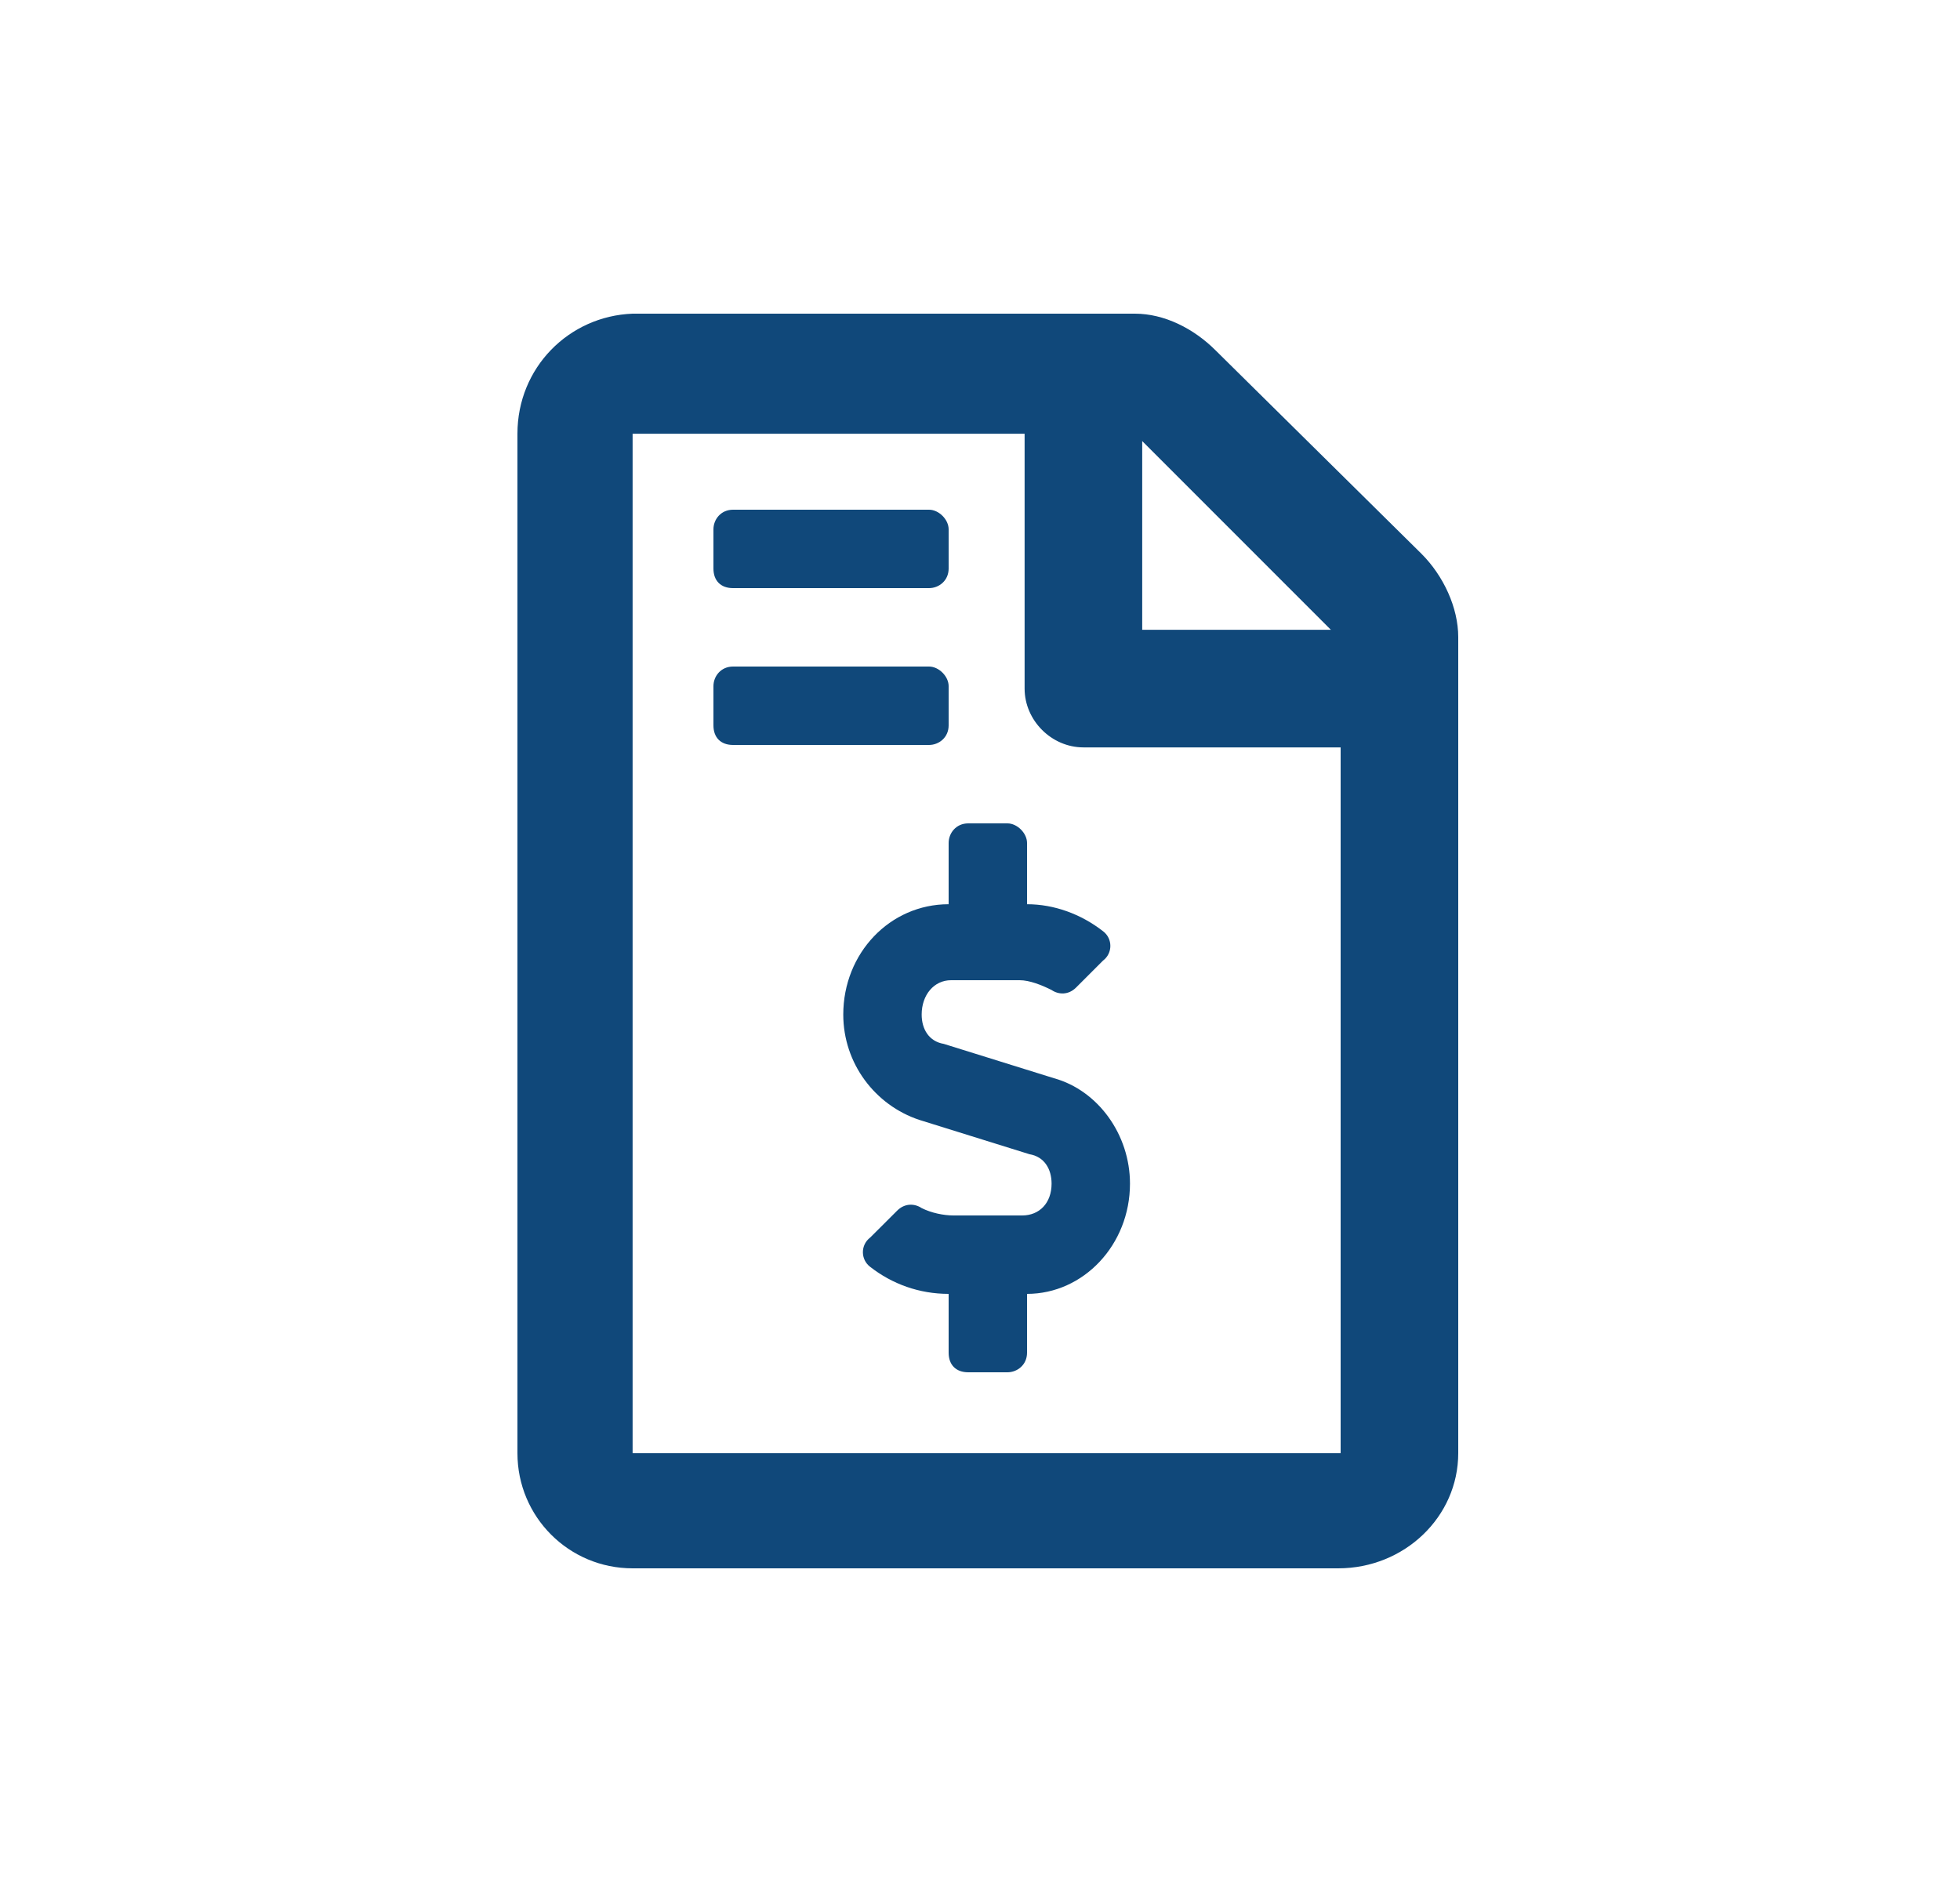 <svg width="25" height="24" viewBox="0 0 25 24" fill="none" xmlns="http://www.w3.org/2000/svg">
<path d="M18.131 7.062C18.413 7.344 18.6 7.75 18.6 8.125V18.531C18.6 19.344 17.913 20 17.069 20H8.069C7.256 20 6.6 19.344 6.6 18.531V5.531C6.6 4.688 7.256 4.031 8.069 4H14.475C14.85 4 15.225 4.188 15.506 4.469L18.131 7.062ZM14.569 5.625V8.031H16.975L14.569 5.625ZM17.1 18.531V9.531H13.819C13.413 9.531 13.069 9.188 13.069 8.781V5.531H8.069V18.531H17.1ZM13.1 10.75V11.531C13.444 11.531 13.788 11.656 14.069 11.875C14.194 11.969 14.194 12.156 14.069 12.25L13.725 12.594C13.631 12.688 13.506 12.688 13.413 12.625C13.288 12.562 13.131 12.5 13.006 12.5H12.131C11.913 12.5 11.756 12.688 11.756 12.938C11.756 13.125 11.85 13.281 12.038 13.312L13.444 13.75C14.006 13.906 14.413 14.469 14.413 15.094C14.413 15.875 13.819 16.5 13.1 16.5V17.25C13.1 17.406 12.975 17.5 12.85 17.5H12.35C12.194 17.5 12.1 17.406 12.1 17.25V16.5C11.725 16.5 11.381 16.375 11.1 16.156C10.975 16.062 10.975 15.875 11.1 15.781L11.444 15.438C11.538 15.344 11.663 15.344 11.756 15.406C11.881 15.469 12.038 15.5 12.163 15.5H13.038C13.256 15.5 13.413 15.344 13.413 15.094C13.413 14.906 13.319 14.75 13.131 14.719L11.725 14.281C11.163 14.094 10.756 13.562 10.756 12.938C10.756 12.156 11.35 11.531 12.1 11.531V10.75C12.1 10.625 12.194 10.5 12.35 10.5H12.85C12.975 10.5 13.1 10.625 13.1 10.75ZM9.35 7.5C9.194 7.5 9.1 7.406 9.1 7.25V6.75C9.1 6.625 9.194 6.5 9.35 6.5H11.85C11.975 6.5 12.1 6.625 12.1 6.75V7.25C12.1 7.406 11.975 7.5 11.85 7.5H9.35ZM12.1 9.25C12.1 9.406 11.975 9.5 11.85 9.5H9.35C9.194 9.5 9.1 9.406 9.1 9.25V8.75C9.1 8.625 9.194 8.5 9.35 8.5H11.85C11.975 8.5 12.1 8.625 12.1 8.75V9.25Z" fill="#10487A"/>
</svg>
